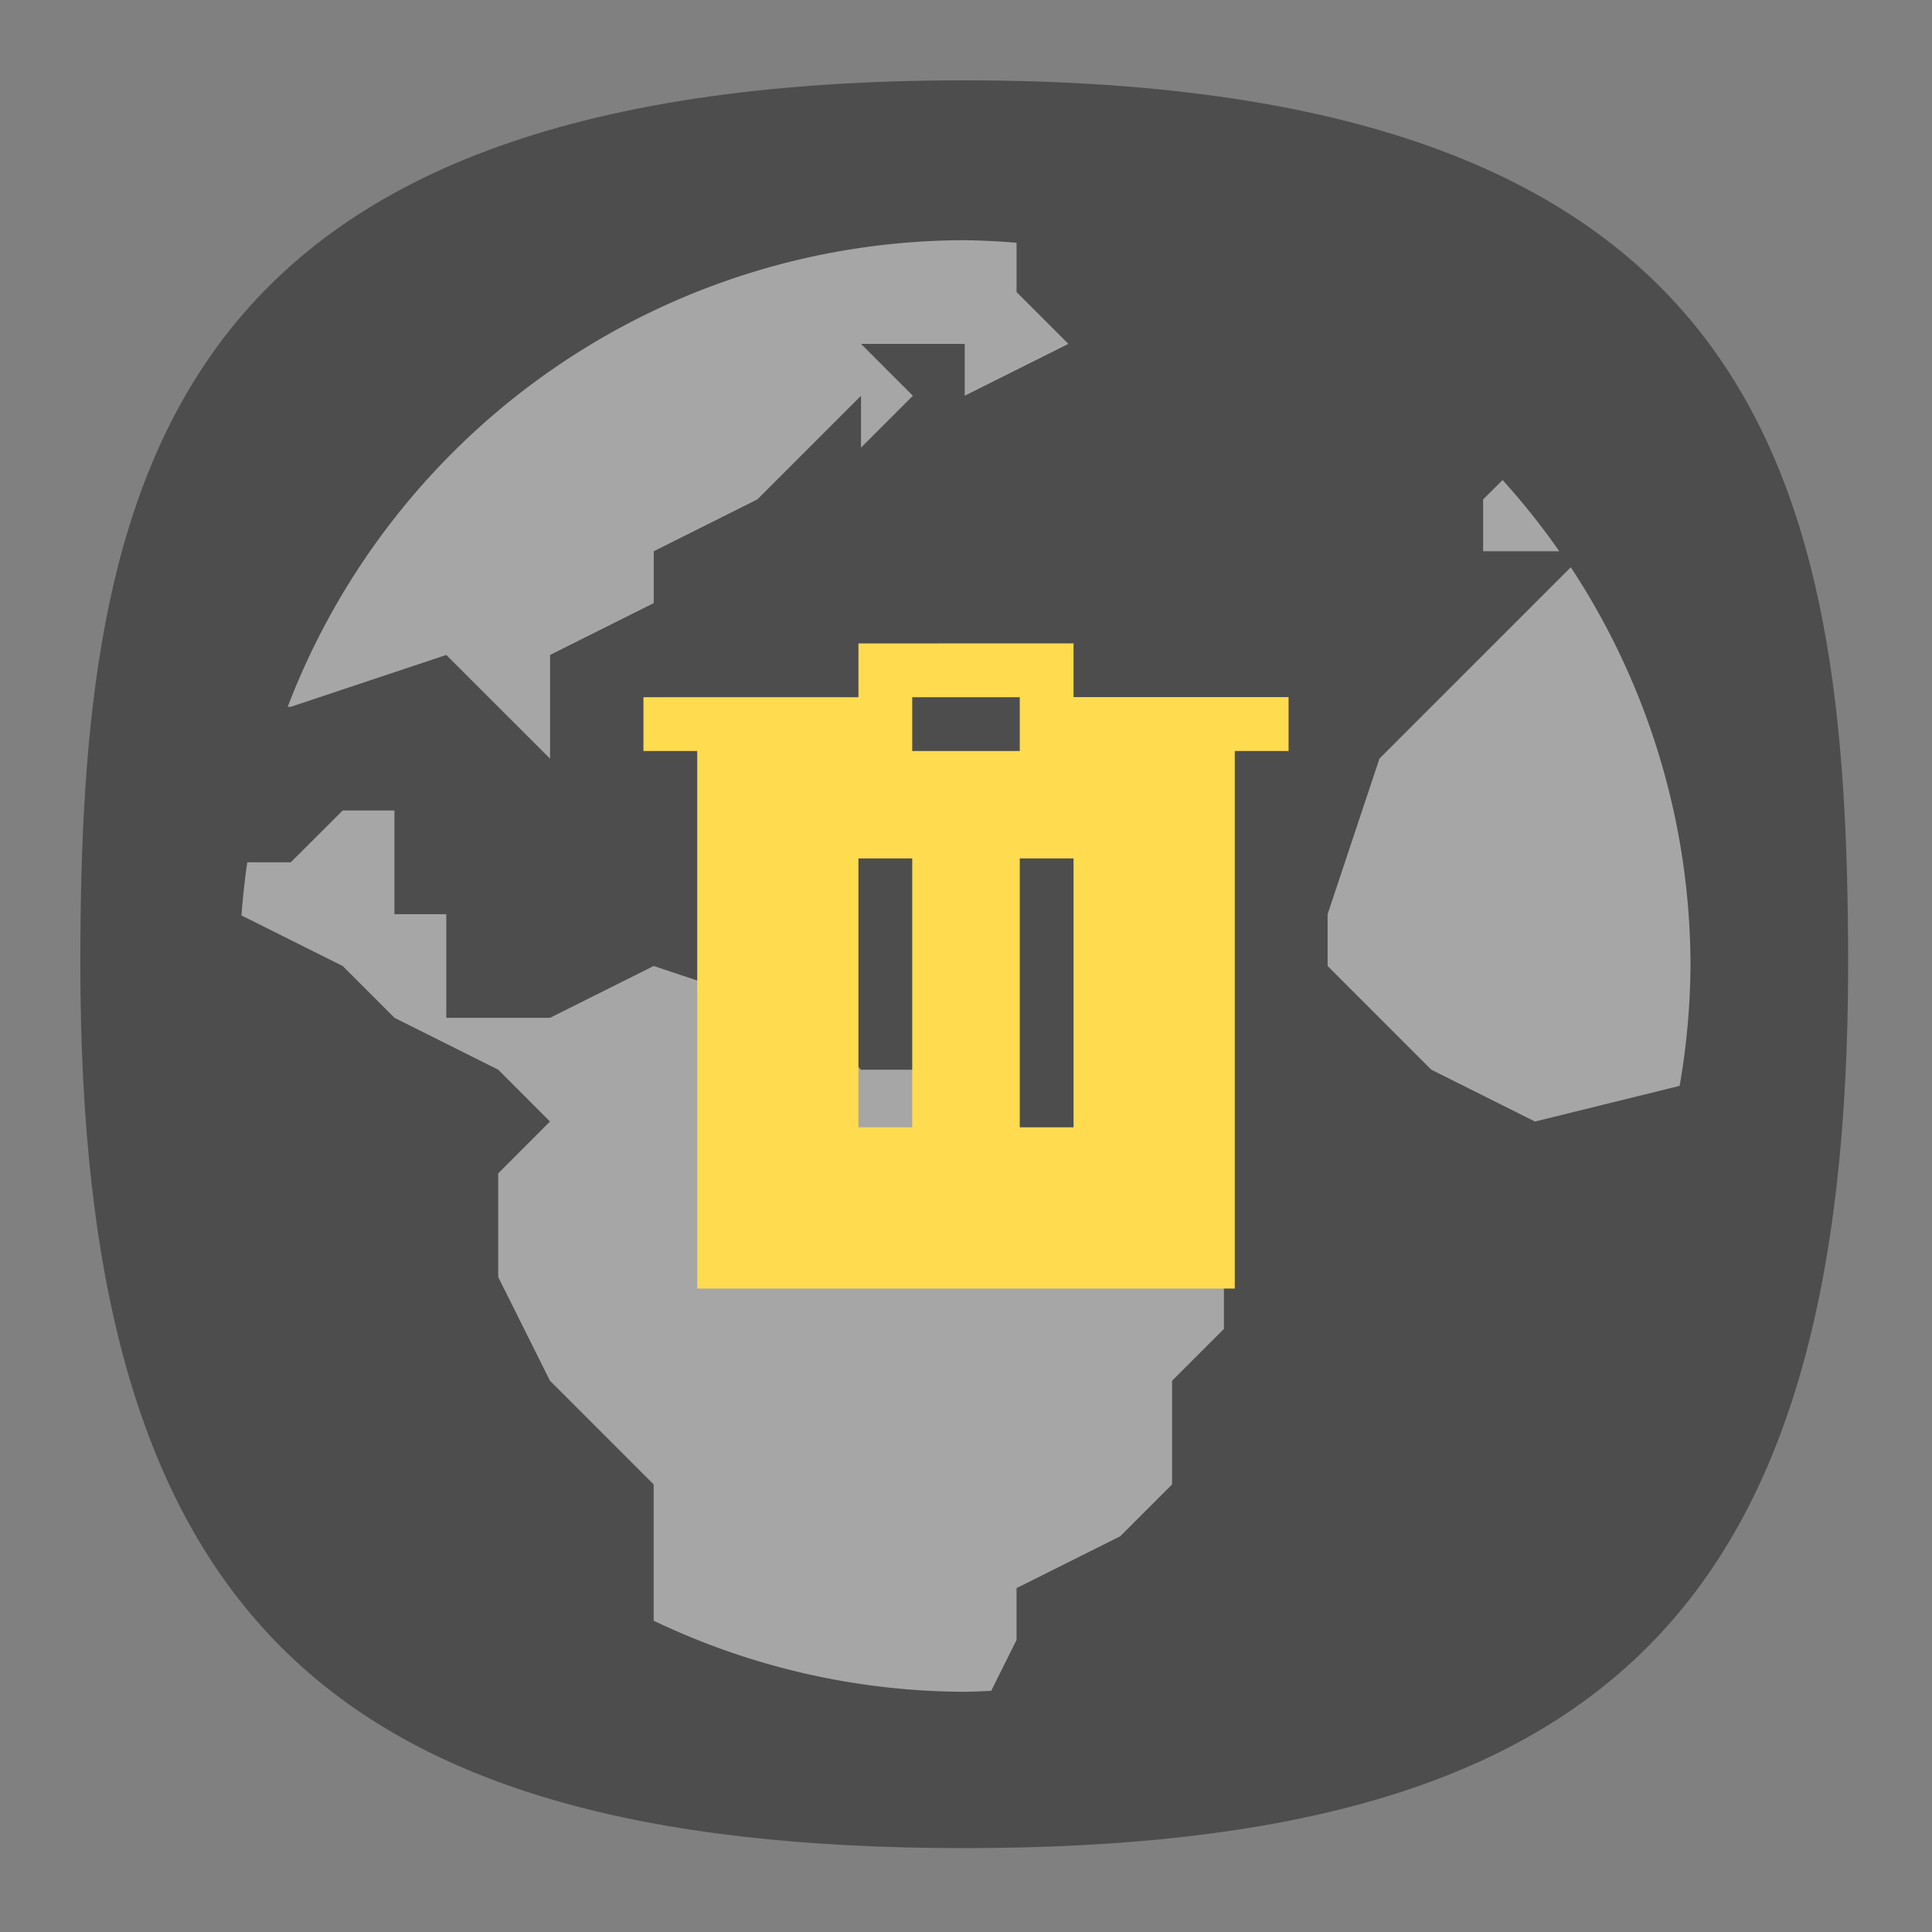 <svg xmlns="http://www.w3.org/2000/svg" width="24" height="24" fill="none"><rect width="100%" height="100%" fill="#808080" stroke="none"/><defs><radialGradient id="a" cx="0" cy="0" r="1" gradientTransform="matrix(0 22 -22 0 12 1)" gradientUnits="userSpaceOnUse"><stop offset="0" stop-color="#8FC8FF" style="stop-color:#f6f6f6;stop-opacity:1"/><stop offset="1" stop-color="#0056A8" style="stop-color:#cfcfcf;stop-opacity:1"/></radialGradient></defs><path d="M50 5C9.09 5 5 25.455 5 50c0 32.727 12.273 45 45 45 32.727 0 45-12.273 45-45 0-24.545-4.09-45-45-45Z" style="font-variation-settings:normal;display:inline;opacity:1;vector-effect:none;fill:#4d4d4d;fill-opacity:1;stroke-width:4.567;stroke-linecap:butt;stroke-linejoin:miter;stroke-miterlimit:4;stroke-dasharray:none;stroke-dashoffset:0;stroke-opacity:1;-inkscape-stroke:none;stop-color:#000;stop-opacity:1" transform="matrix(.244 0 0 .244 -.222 -.222)"/><path fill="#fff" d="M11.984 2.984a9.016 9.016 0 0 0-8.41 5.796h.039l1.931-.644 1.289 1.288V8.136l1.288-.644v-.644l1.287-.644 1.288-1.288v.644l.644-.644-.644-.644h1.288v.644l1.288-.644-.644-.644v-.612a9.016 9.016 0 0 0-.644-.032Zm6.682 2.979-.242.241v.644h.946a9.016 9.016 0 0 0-.704-.885zm.847 1.084-2.377 2.377-.644 1.932V12l1.288 1.288 1.288.644 1.797-.443a9.016 9.016 0 0 0 .135-1.49 9.016 9.016 0 0 0-1.487-4.952ZM4.257 10.068l-.645.644h-.54a9.076 9.076 0 0 0-.072.659v.001L4.257 12l.644.644 1.288.644.643.644-.643.644v1.288l.643 1.288L8.12 18.44v1.693a9.016 9.016 0 0 0 3.864.883c.11-.002.219-.006.329-.012l.315-.632v-.644l1.288-.644.644-.644v-1.288l.644-.644v-.645l-.644-.643-1.932-.645-1.288-1.287h-.644l-.644-.645L8.12 12l-1.288.644H5.544v-1.288H4.9v-1.288z" opacity=".5"/><path fill="#ffdb4f" d="M10.664 7.993v.668H7.993v.668h.668v6.678h6.678V9.329h.668V8.66h-2.671v-.668zm.668.668h1.336v.668h-1.336zm-.668 2.003h.668v3.34h-.668zm2.004 0h.668v3.34h-.668z"/></svg>